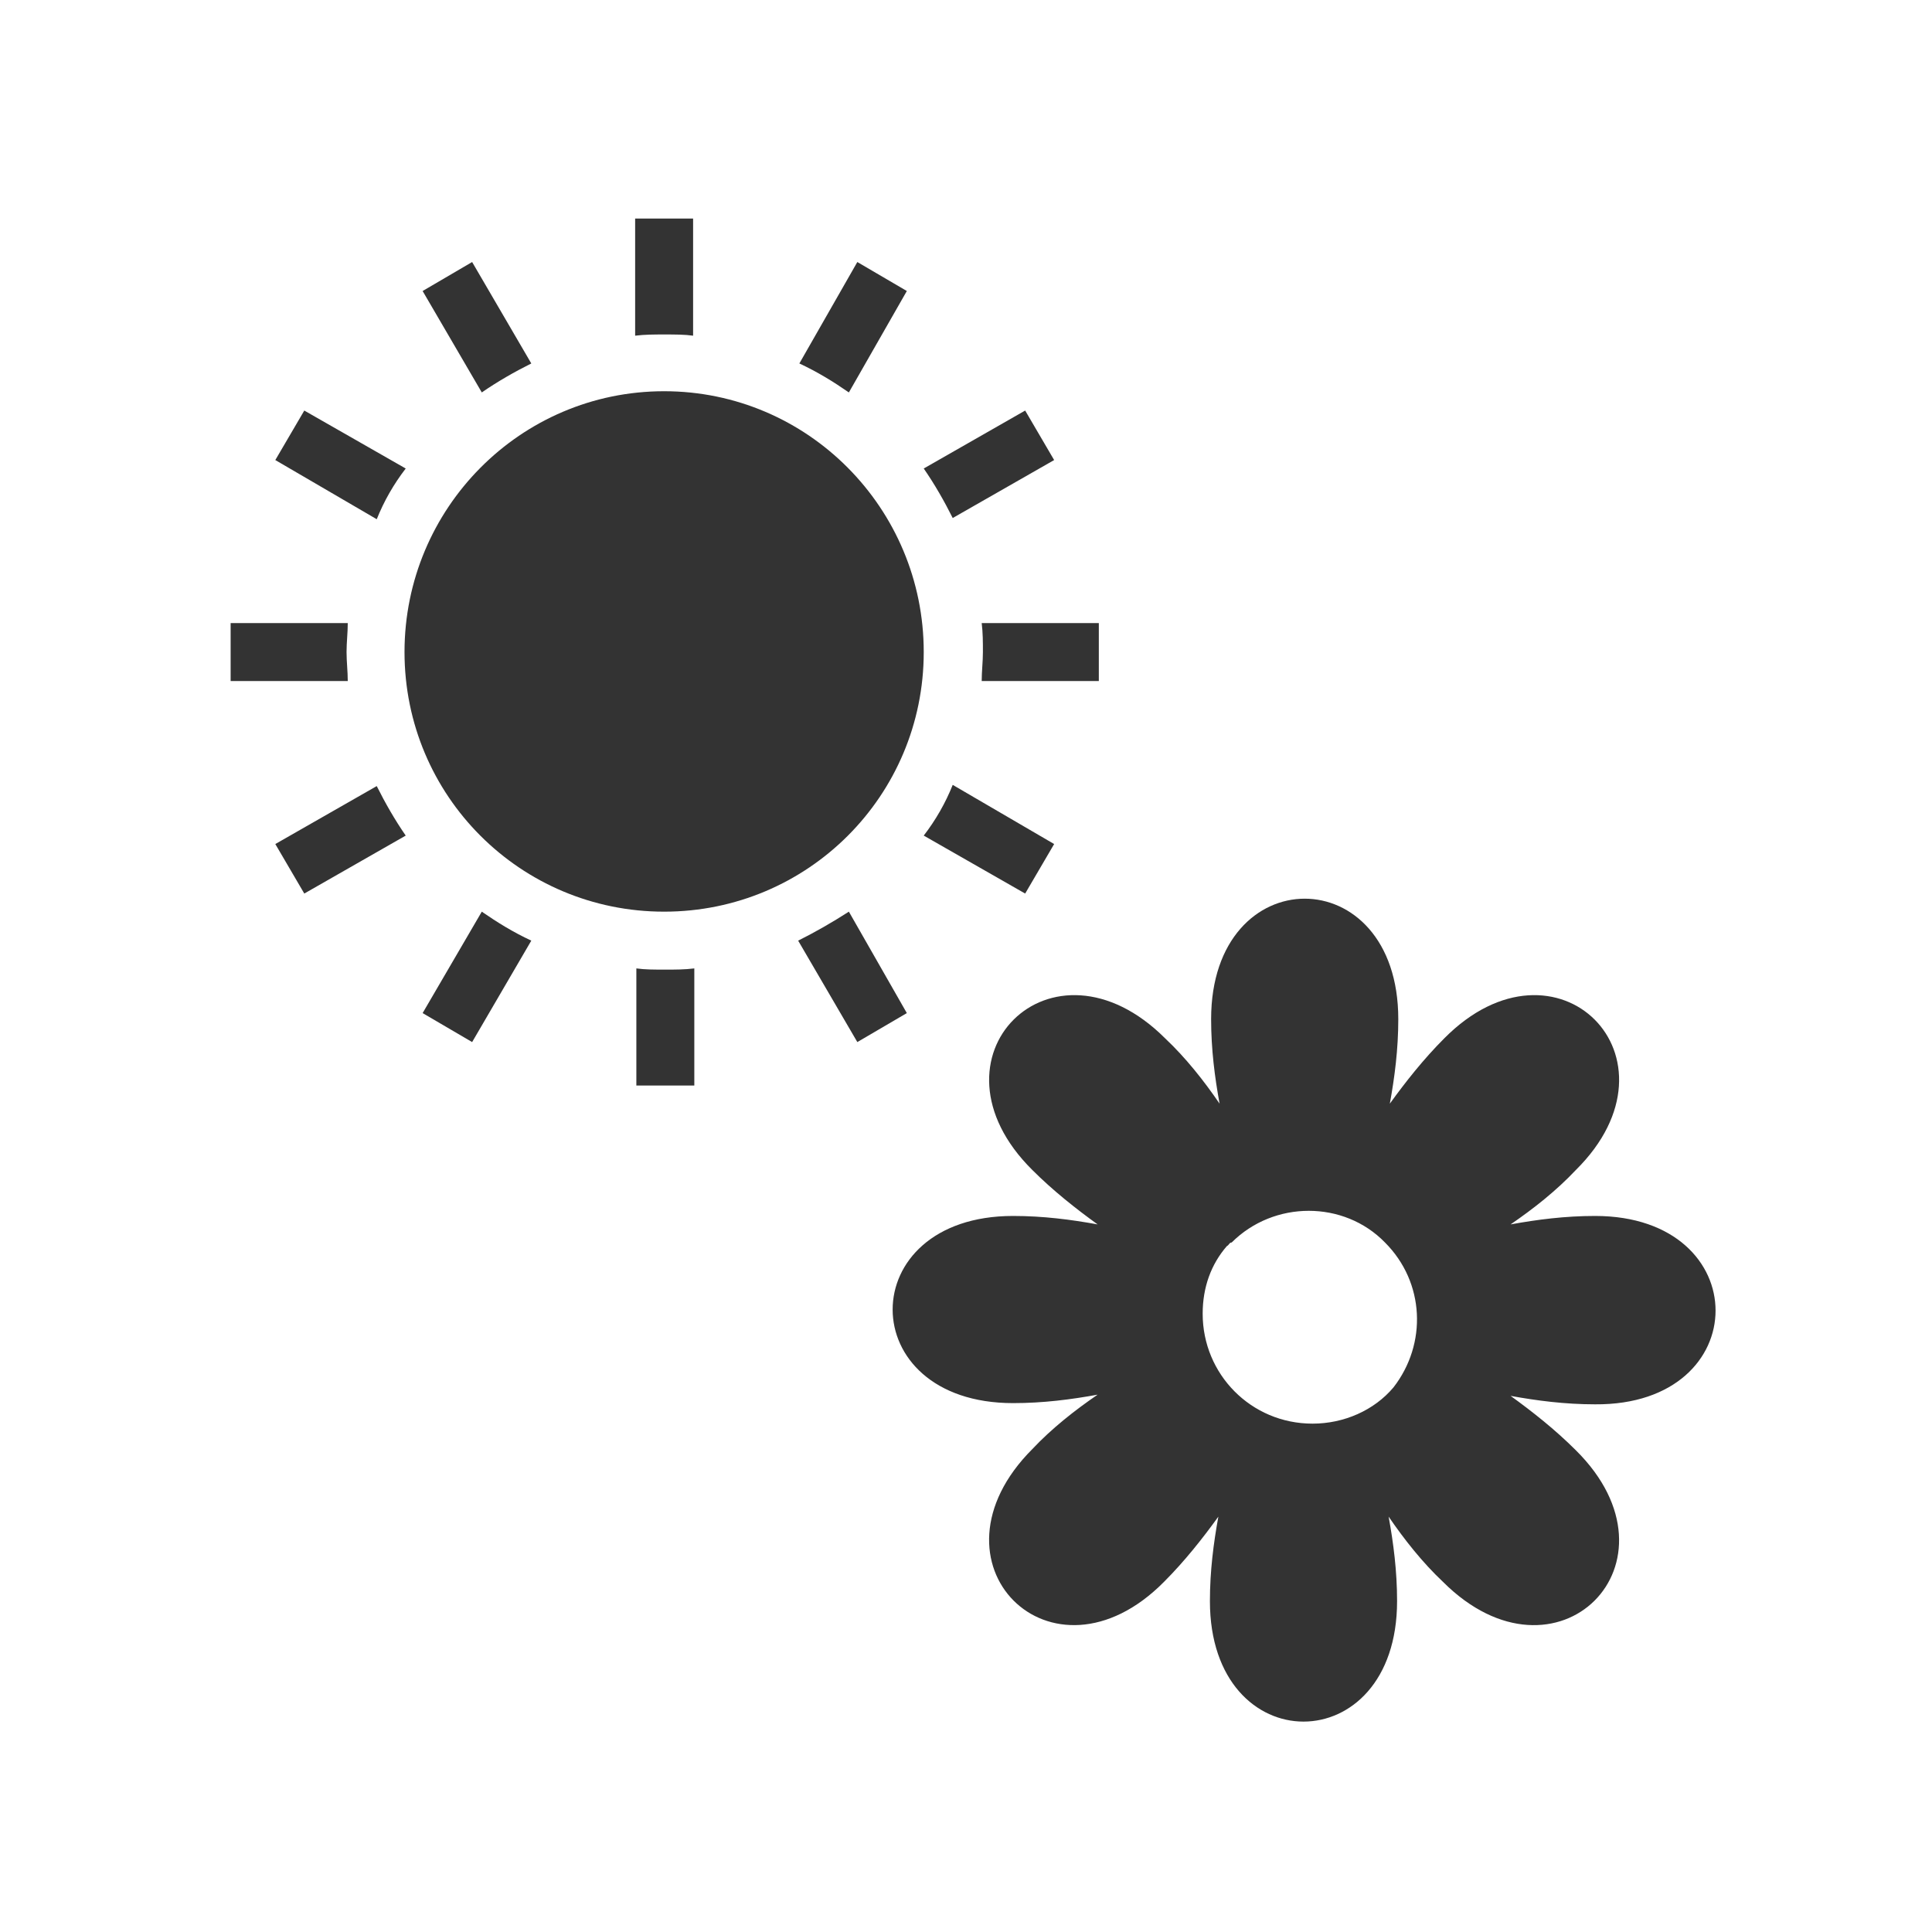 <?xml version="1.0" encoding="utf-8"?>
<!-- Generator: Adobe Illustrator 19.0.0, SVG Export Plug-In . SVG Version: 6.00 Build 0)  -->
<svg version="1.1" id="Layer_1" xmlns="http://www.w3.org/2000/svg" xmlns:xlink="http://www.w3.org/1999/xlink" x="0px" y="0px" width="160px" height="160px"
	 viewBox="45 -45 160 160" style="enable-background:new 45 -45 160 160;" xml:space="preserve">
<style type="text/css">
	.st0{fill:#333333;}
</style>

<path class="st0" d="M102.4-17.2v-9.7h-4.8v9.7c0.8-0.1,1.6-0.1,2.4-0.1C100.9-17.3,101.7-17.3,102.4-17.2z M89-14.9l-4.9-8.4
	L80-20.9l4.9,8.4C86.2-13.4,87.6-14.2,89-14.9z M120.1-20.9l-4.1-2.4l-4.8,8.4c1.5,0.7,2.8,1.5,4.1,2.4L120.1-20.9z M78.6-6.2
	L70.2-11l-2.4,4.1L76.2-2C76.8-3.5,77.6-4.9,78.6-6.2z M100-12.6C88.1-12.6,78.5-2.9,78.5,9s9.6,21.5,21.5,21.5s21.5-9.6,21.5-21.5
	S111.9-12.6,100-12.6z M132.3-6.9l-2.4-4.1l-8.4,4.8c0.9,1.3,1.7,2.7,2.4,4.1L132.3-6.9z M111.1,32.9l4.9,8.4l4.1-2.4l-4.8-8.4
	C113.9,31.4,112.5,32.2,111.1,32.9z M121.5,24.2l8.4,4.8l2.4-4.1l-8.4-4.9C123.3,21.5,122.5,22.9,121.5,24.2z M126.3,6.6
	c0.1,0.8,0.1,1.6,0.1,2.4s-0.1,1.6-0.1,2.4h9.7V6.6H126.3z M97.7,35.2v9.7h4.8v-9.7c-0.8,0.1-1.6,0.1-2.4,0.1
	C99.2,35.3,98.4,35.3,97.7,35.2z M80,38.9l4.1,2.4l4.9-8.4c-1.5-0.7-2.8-1.5-4.1-2.4L80,38.9z M73.7,9c0-0.8,0.1-1.6,0.1-2.4h-9.7
	v4.8h9.7C73.8,10.6,73.7,9.8,73.7,9z M67.8,24.9l2.4,4.1l8.4-4.8c-0.9-1.3-1.7-2.7-2.4-4.1L67.8,24.9z"/>
<g>
	<path class="st0" d="M177.1,55.7c-2.5,0-4.8,0.3-7,0.7c1.9-1.3,3.8-2.8,5.4-4.5c9.4-9.3-1.6-20.3-10.9-10.9
		c-1.7,1.7-3.2,3.6-4.5,5.4c0.4-2.2,0.7-4.5,0.7-7c0-13.3-15.5-13.3-15.5,0c0,2.5,0.3,4.8,0.7,7c-1.3-1.9-2.8-3.8-4.5-5.4
		c-9.4-9.4-20.4,1.6-11,10.9c1.7,1.7,3.6,3.2,5.4,4.5c-2.2-0.4-4.5-0.7-7-0.7c-13.3,0-13.3,15.5,0,15.5c2.5,0,4.8-0.3,7-0.7
		c-1.9,1.3-3.8,2.8-5.4,4.5c-9.4,9.4,1.6,20.4,10.9,11c1.7-1.7,3.2-3.6,4.5-5.4c-0.4,2.2-0.7,4.5-0.7,7c0,13.3,15.5,13.3,15.5,0
		c0-2.5-0.3-4.8-0.7-7c1.3,1.9,2.8,3.8,4.5,5.4c9.4,9.4,20.4-1.6,11-10.9c-1.7-1.7-3.6-3.2-5.4-4.5c2.2,0.4,4.5,0.7,7,0.7
		C190.4,71.4,190.4,55.7,177.1,55.7z M147,57.9c3.5-3.5,9.3-3.5,12.7,0c3.3,3.3,3.5,8.4,0.7,12c-1.6,1.9-4.1,3-6.7,3
		c-5.1,0-9.1-4.1-9.1-9.1c0-2.2,0.7-4.1,2-5.6C146.8,58.1,146.8,57.9,147,57.9z"/>
</g>
</svg>
